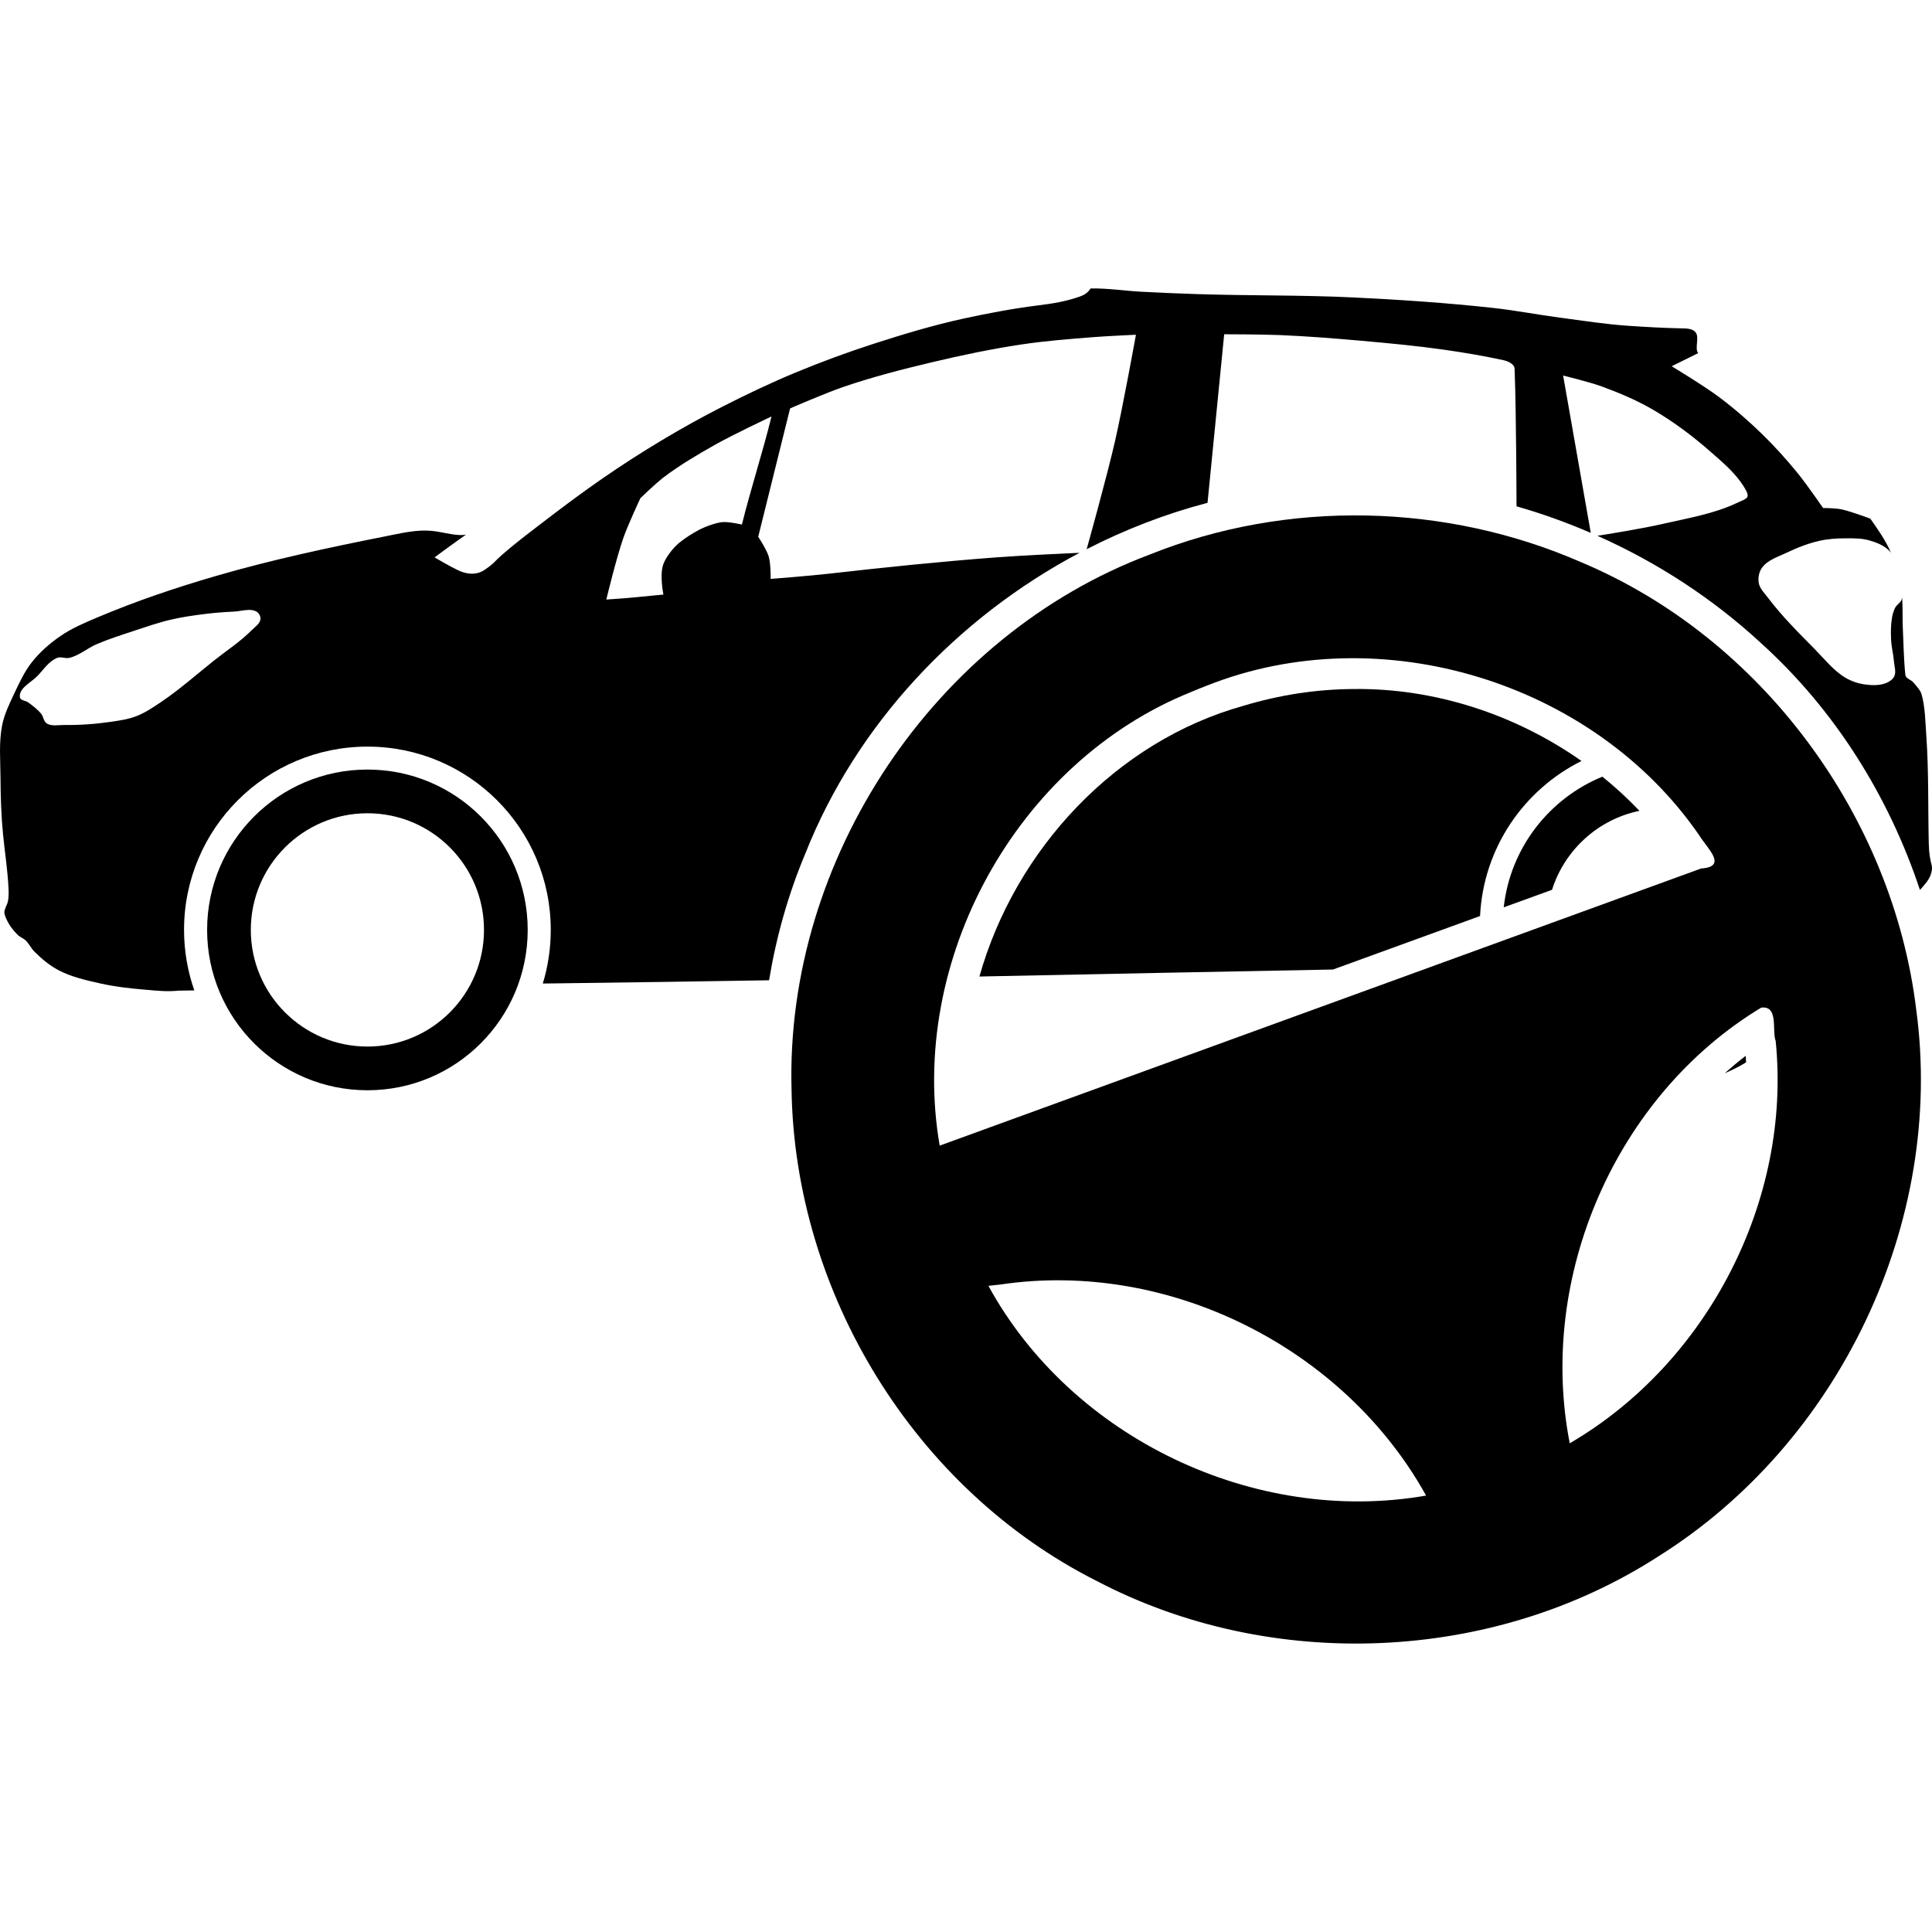 <?xml version="1.0" encoding="iso-8859-1"?>
<!-- Generator: Adobe Illustrator 19.1.0, SVG Export Plug-In . SVG Version: 6.00 Build 0)  -->
<svg version="1.1" id="Capa_1" xmlns="http://www.w3.org/2000/svg" xmlns:xlink="http://www.w3.org/1999/xlink" x="0px" y="0px"
	 viewBox="0 0 499.999 499.999" style="enable-background:new 0 0 499.999 499.999;" xml:space="preserve">
<g>
	<path d="M414.694,201.003c-13.772,5.642-23.842,18.46-25.531,33.812l12.5-4.531c3.264-10.309,11.892-18.228,22.625-20.438
		C421.291,206.692,418.078,203.738,414.694,201.003L414.694,201.003z"/>
	<path d="M95.1,199.159c-22.917,0-41.5,18.583-41.5,41.5s18.583,41.5,41.5,41.5s41.469-18.583,41.469-41.5
		S118.017,199.159,95.1,199.159L95.1,199.159z M95.1,270.847c-16.668,0-30.188-13.52-30.188-30.188s13.519-30.188,30.188-30.188
		c16.668,0,30.156,13.519,30.156,30.188C125.256,257.327,111.768,270.847,95.1,270.847z"/>
	<path d="M409.287,196.941c-17.141-12.062-38.003-18.888-59-18.625c-9.659,0.061-19.171,1.539-28.375,4.312
		c-33.187,9.209-59.209,37.31-68.437,70.094c31.813-0.629,60.605-1.251,91.5-1.812l38.062-13.844
		C383.895,219.454,394.352,204.381,409.287,196.941L409.287,196.941z"/>
	<path d="M499.163,218.222c-0.212-9.222,0.009-18.454-0.625-27.656c-0.251-3.648-0.324-7.802-1.25-10.906
		c-0.325-1.09-1.367-2.156-2.094-3.031c-0.669-0.806-1.984-0.958-2.094-2c-0.419-3.963-0.463-8.103-0.656-12.156
		c-0.125-2.615,0.025-5.238-0.188-7.844c-0.026,0.175-0.072,0.36-0.125,0.531c-0.265,0.854-1.238,1.303-1.656,2.094
		c-0.444,0.84-0.685,1.782-0.844,2.719c-0.31,1.827-0.301,3.712-0.219,5.562c0.086,1.935,0.6,3.819,0.75,5.75
		c0.095,1.219,0.591,2.57,0.094,3.688c-0.373,0.838-1.246,1.431-2.094,1.781c-1.652,0.682-3.571,0.629-5.344,0.406
		c-1.83-0.229-3.667-0.833-5.25-1.781c-3.117-1.867-5.415-4.854-7.969-7.438c-4.189-4.238-8.435-8.468-12.031-13.219
		c-0.919-1.213-2.146-2.376-2.406-3.875c-0.226-1.303,0.048-2.796,0.812-3.875c1.47-2.072,4.209-2.871,6.5-3.969
		c2.71-1.299,5.567-2.406,8.5-3.062c2.123-0.475,4.324-0.61,6.5-0.625c2.103-0.014,4.259-0.045,6.281,0.531
		c1.848,0.526,3.764,1.268,5.125,2.625c0.181,0.18,0.352,0.387,0.5,0.594c-1.344-3.192-3.358-6.003-5.344-8.844
		c-0.384-0.141-4.759-1.764-7.188-2.344c-1.754-0.419-5.031-0.406-5.031-0.406s-4.24-6.146-6.594-9.031
		c-2.861-3.507-5.884-6.873-9.125-10.031c-3.531-3.44-7.274-6.7-11.219-9.656c-3.9-2.923-12.25-7.969-12.25-7.969l6.875-3.406
		c-1.023-1.131,0.384-4.064-0.688-5.375c-0.813-0.995-2.172-0.995-3.875-1.031c-4.61-0.099-8.93-0.348-13.531-0.656
		c-5.897-0.395-11.735-1.322-17.594-2.094c-5.809-0.766-11.582-1.892-17.406-2.531c-12.048-1.322-24.144-2.137-36.25-2.719
		c-13.261-0.637-26.574-0.424-39.844-0.844c-4.962-0.157-9.917-0.365-14.875-0.625c-4.404-0.231-8.78-0.949-13.188-0.844
		c-0.832,1.213-1.739,1.719-2.812,2.094c-3.491,1.218-6.694,1.779-10.781,2.281c-6.247,0.768-12.975,2.037-19.125,3.375
		c-7.867,1.711-15.588,4.027-23.25,6.5c-6.941,2.24-13.797,4.76-20.531,7.562c-6.406,2.666-12.693,5.662-18.875,8.812
		c-5.266,2.683-10.428,5.56-15.5,8.594c-5.206,3.113-10.319,6.4-15.312,9.844c-5.717,3.943-11.243,8.113-16.75,12.344
		c-3.193,2.453-6.413,4.905-9.438,7.562c-2.041,1.794-1.845,2.079-4.5,3.875c-2.035,1.376-4.521,1.18-6.812,0.094
		s-6.094-3.344-6.094-3.344s4.564-3.412,8.156-5.906c-0.066,0.01-0.158,0.054-0.219,0.062c-2.283,0.315-5.221-0.536-7.5-0.875
		c-1.384-0.206-2.822-0.265-4.219-0.188c-3.039,0.169-6.015,0.877-9,1.469c-14.71,2.918-29.413,6.06-43.812,10.25
		c-10.374,3.019-20.642,6.482-30.594,10.688c-3.31,1.399-6.664,2.809-9.625,4.844c-2.73,1.877-5.281,4.094-7.344,6.688
		c-1.947,2.448-3.292,5.358-4.625,8.188c-1.244,2.641-2.548,5.295-3.125,8.156c-0.898,4.454-0.465,9.082-0.438,13.625
		c0.03,4.895,0.176,9.816,0.656,14.688c0.492,4.995,1.219,9.329,1.437,14.344c0.046,1.049,0.028,2.762-0.406,3.719
		c-0.327,0.72-0.396,0.869-0.625,1.625c-0.206,0.682,0.126,1.439,0.406,2.094c0.671,1.568,1.732,2.982,2.938,4.188
		c0.603,0.603,1.474,0.883,2.094,1.469c0.903,0.855,1.428,2.063,2.312,2.938c1.878,1.856,3.938,3.595,6.281,4.812
		c3.314,1.721,7.045,2.554,10.688,3.375c3.923,0.884,7.961,1.326,11.969,1.656c2.786,0.23,5.151,0.529,8.375,0.219
		c2.305-0.043,1.939-0.023,4.031-0.062c-1.708-4.896-2.656-10.177-2.656-15.656c0-26.206,21.262-47.438,47.469-47.438
		s47.438,21.231,47.438,47.438c0,4.827-0.723,9.487-2.062,13.875c1.499-0.026,1.209-0.004,2.812-0.031
		c20.474-0.249,38.596-0.534,55.75-0.812c1.846-11.224,4.952-22.24,9.375-32.781c13.256-33.475,39.286-61.06,70.969-77.844
		c-2.398,0.104-14.62,0.654-21.656,1.188c-14.348,1.087-28.671,2.562-42.969,4.188c-5.39,0.613-15.312,1.375-15.312,1.375
		s0.05-3.932-0.5-5.781c-0.553-1.857-2.719-5.125-2.719-5.125l8.25-33.219c0,0,9.283-4.035,14.062-5.656
		c7.416-2.515,15.006-4.471,22.625-6.281c7.691-1.828,15.463-3.453,23.281-4.625c6.112-0.916,12.277-1.386,18.438-1.875
		c3.697-0.294,11.094-0.625,11.094-0.625s-3.334,18.496-5.438,27.656c-2.124,9.251-6.907,26.396-7.312,27.844
		c9.968-5.115,20.454-9.163,31.281-12l4.312-43.625c0,0,9.711,0.014,14.562,0.219c6.997,0.295,13.993,0.849,20.969,1.469
		c7.139,0.635,14.279,1.304,21.375,2.312c5.163,0.734,10.536,1.65,15.406,2.719c1.167,0.256,2.799,0.994,2.844,2.188
		c0.275,7.346,0.32,14.338,0.406,21.5c0.045,3.766,0.082,9.392,0.094,14.125c6.545,1.856,12.968,4.182,19.219,6.875l-7.156-40.719
		c0,0,6.792,1.645,10.062,2.844c4.579,1.678,9.104,3.598,13.312,6.062c5.264,3.082,10.196,6.79,14.781,10.812
		c3.12,2.737,6.392,5.481,8.594,9c1.947,3.112,0.951,2.972-1.906,4.312c-5.946,2.791-12.568,3.867-18.969,5.344
		c-5.45,1.257-14.775,2.742-17,3.094c15.502,6.899,29.9,16.268,42.344,27.781c19.101,17.267,33.044,39.579,41.125,63.875
		c1.183-1.312,2.448-2.642,2.906-4.312C500.474,223.502,499.297,224.072,499.163,218.222L499.163,218.222z M65.1,163.128
		c-2.9,2.933-6.396,5.185-9.625,7.75c-4.519,3.59-8.847,7.449-13.625,10.688c-2.073,1.405-4.169,2.835-6.5,3.75
		c-2.067,0.811-4.303,1.148-6.5,1.469c-4.088,0.596-8.213,0.9-12.344,0.844c-1.474-0.02-3.165,0.388-4.406-0.406
		c-0.818-0.523-0.851-1.783-1.469-2.531c-0.945-1.146-2.175-2.063-3.375-2.938c-0.659-0.48-1.953-0.448-2.094-1.25
		c-0.42-2.397,2.955-3.886,4.625-5.656c1.561-1.654,2.911-3.769,5.031-4.594c0.977-0.38,2.105,0.241,3.125,0
		c2.585-0.61,4.682-2.522,7.125-3.562c3.07-1.307,6.269-2.33,9.438-3.375c3.19-1.052,6.386-2.171,9.656-2.938
		c2.896-0.679,5.829-1.1,8.781-1.469c2.504-0.312,5.041-0.52,7.562-0.625c1.221-0.051,2.545-0.406,3.781-0.438
		c0.742-0.019,1.462,0.066,2.094,0.438c0.62,0.365,1.088,1.189,1.031,1.906C67.314,161.43,65.974,162.243,65.1,163.128L65.1,163.128
		z M192.006,135.753c0,0-3.456-0.795-5.125-0.625c-1.433,0.146-4.058,1.004-5.969,2c-1.667,0.869-3.672,2.151-5.125,3.344
		c-1.566,1.286-3.363,3.579-4.094,5.469c-1.062,2.743,0,7.938,0,7.938s-4.15,0.376-6.812,0.656
		c-2.648,0.279-7.969,0.625-7.969,0.625s2.584-10.739,4.406-15.938c1.232-3.515,4.406-10.281,4.406-10.281s3.894-3.794,6.062-5.438
		c4.156-3.148,8.681-5.809,13.219-8.375c4.759-2.691,14.655-7.343,14.656-7.344C197.441,116.87,194.247,126.672,192.006,135.753
		L192.006,135.753z"/>
	<path d="M446.35,277.753c1.919-0.799,3.77-1.746,5.531-2.812c-0.029-0.56-0.055-1.128-0.094-1.688
		C449.911,274.675,448.112,276.194,446.35,277.753z"/>
	<path d="M409.381,145.579c-35.164-15.423-76.283-16.339-111.884-2.044v-0.001c-55.721,20.948-94.259,78.848-92.649,138.356
		c0.787,52.739,31.846,103.563,79.068,127.311c45.005,23.552,102.305,21.256,145.114-6.316c46.99-29.369,74.3-86.563,66.897-141.53
		C489.86,211.199,455.928,165.198,409.381,145.579L409.381,145.579z M243.191,296.488c-8.288-47.858,19.879-99.197,64.995-117.371
		c1.369-0.562,2.728-1.151,4.116-1.665c44.888-17.875,100.151-0.971,127.46,38.735c2.067,3.389,7.507,8.11,0.47,8.583
		C374.553,248.677,308.872,272.582,243.191,296.488L243.191,296.488z M255.797,332.771c1.045-0.114,2.09-0.228,3.134-0.343h0.001
		c43.482-6.47,88.888,16.318,110.137,54.625C324.849,394.792,277.402,372.266,255.797,332.771L255.797,332.771z M406.247,373.522
		c-8.429-43.092,11.937-90.026,49.552-112.747v-0.001c4.588-0.583,2.72,5.971,3.746,8.647
		C463.682,310.574,441.985,352.683,406.247,373.522z"/>
</g>
<g>
</g>
<g>
</g>
<g>
</g>
<g>
</g>
<g>
</g>
<g>
</g>
<g>
</g>
<g>
</g>
<g>
</g>
<g>
</g>
<g>
</g>
<g>
</g>
<g>
</g>
<g>
</g>
<g>
</g>
</svg>
